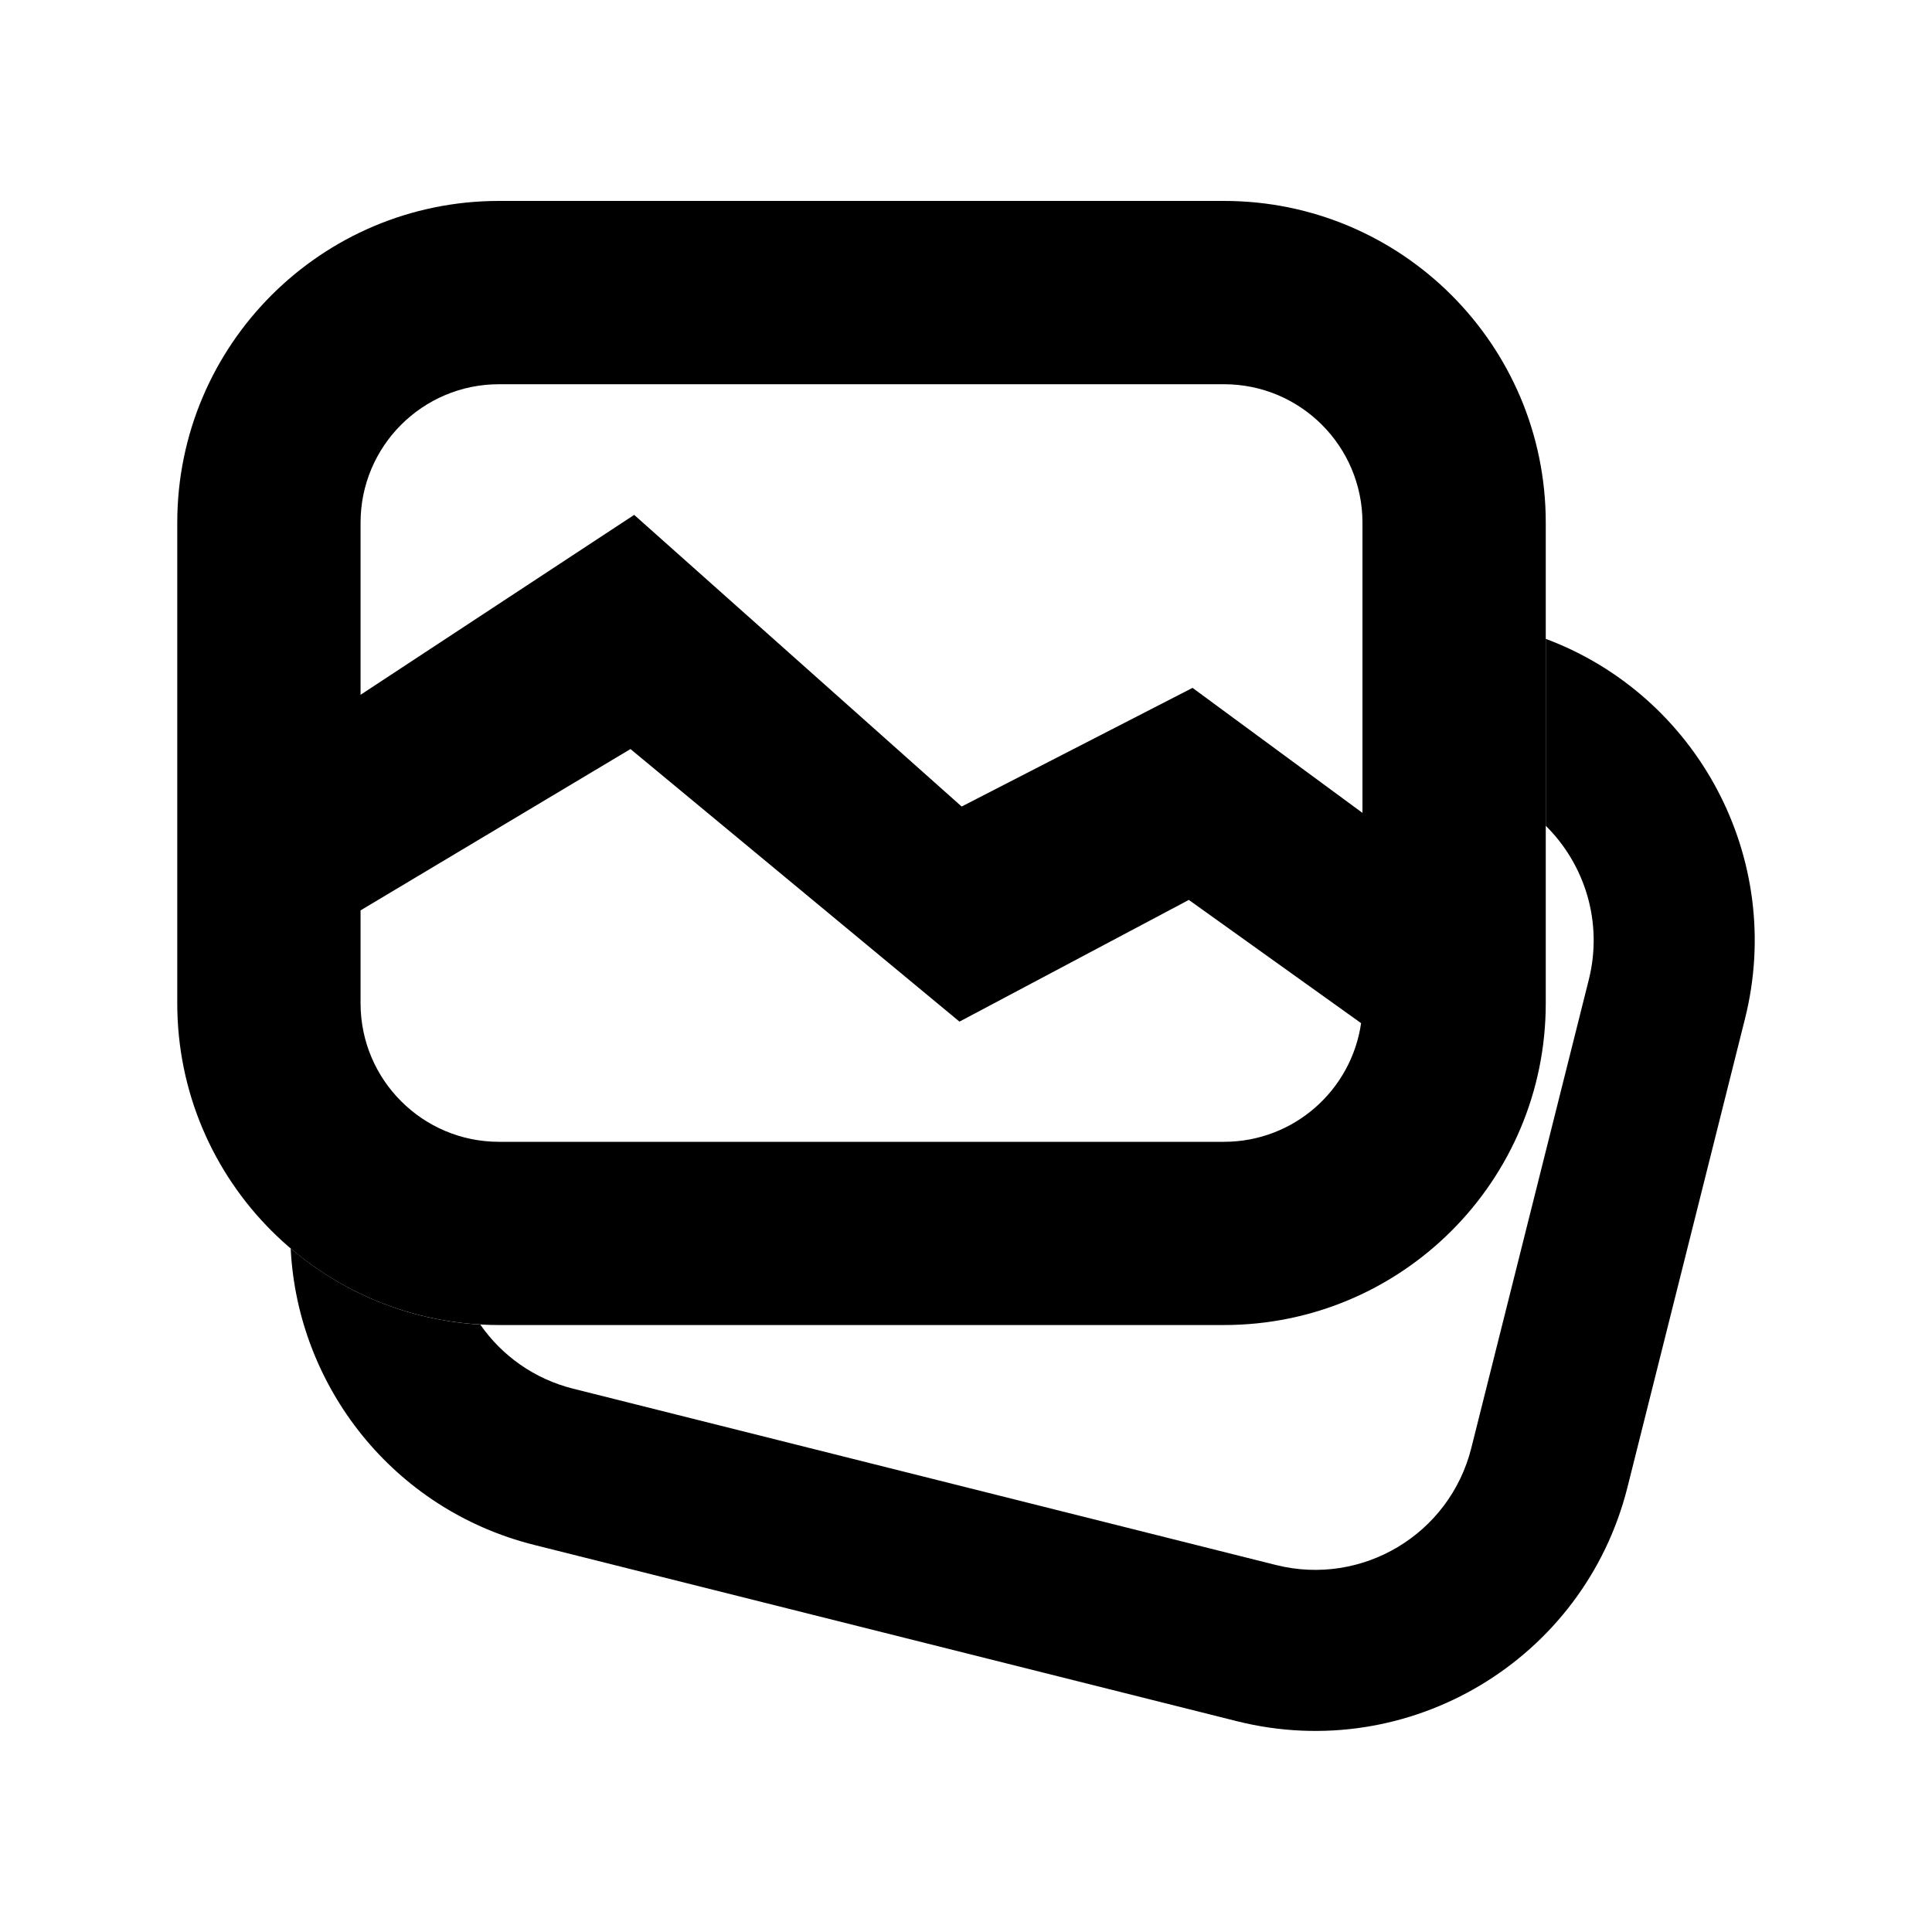 <svg width="20" height="20" viewBox="0 0 24 24" xmlns="http://www.w3.org/2000/svg">
<path d="M16.925 10.098V6.493C16.925 5.543 16.155 4.773 15.205 4.773H6.199C5.249 4.773 4.479 5.543 4.479 6.493V8.631L7.878 6.396L11.946 10.019L14.814 8.545L16.925 10.098ZM16.908 12.71L14.768 11.179L11.919 12.691L7.832 9.305L4.479 11.309V12.463C4.479 13.413 5.249 14.184 6.199 14.184H15.205C16.072 14.184 16.788 13.543 16.908 12.71ZM6.199 2.496H15.205C17.413 2.496 19.202 4.286 19.202 6.493V12.463C19.202 14.671 17.413 16.46 15.205 16.46H6.199C3.992 16.46 2.202 14.671 2.202 12.463V6.493C2.202 4.286 3.992 2.496 6.199 2.496Z"/>
<path d="M3.611 15.508C3.695 17.222 4.884 18.752 6.634 19.191L15.364 21.381C17.506 21.919 19.679 20.618 20.217 18.475L21.677 12.655C22.177 10.661 21.084 8.64 19.202 7.936V10.258C19.688 10.739 19.915 11.457 19.737 12.169L18.277 17.988C18.008 19.06 16.922 19.71 15.85 19.441L7.121 17.251C6.633 17.129 6.232 16.837 5.966 16.454C5.07 16.402 4.253 16.055 3.611 15.508Z"/>
</svg>
